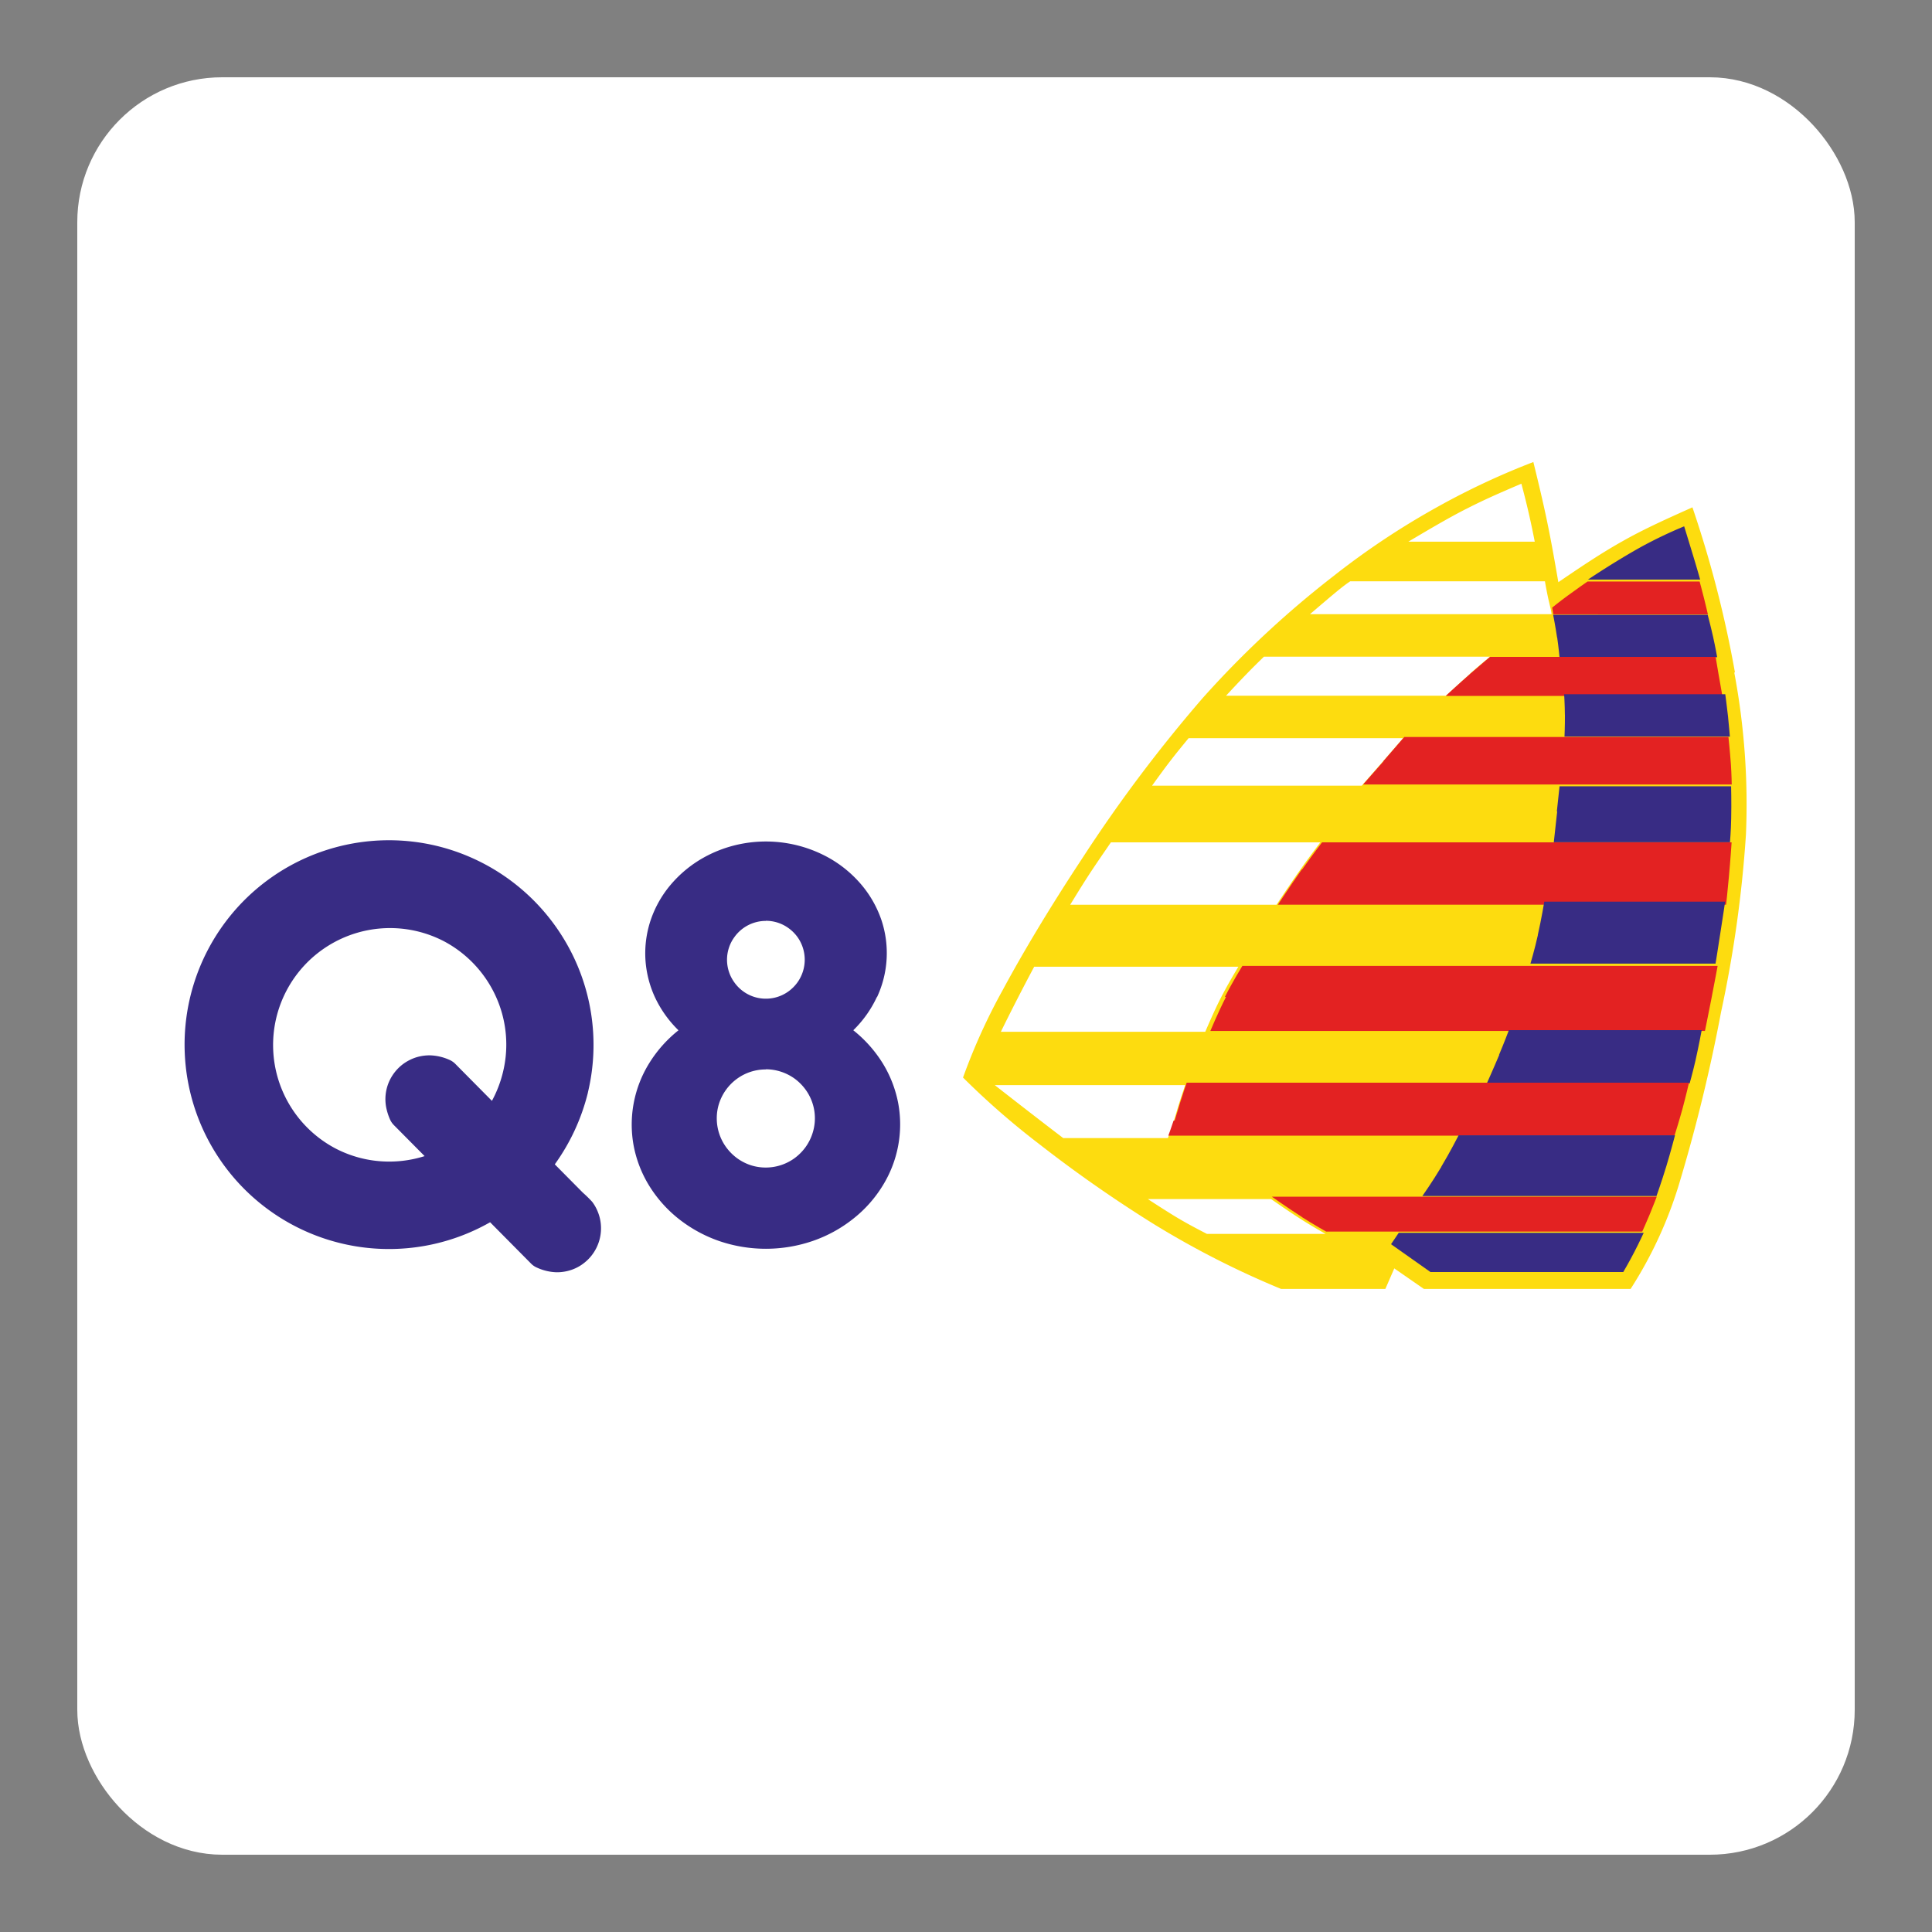 <svg xmlns="http://www.w3.org/2000/svg" viewBox="0 0 50 50"><rect x="0" y="0" width="50" height="50" fill="#808080" stroke="none"/><defs><linearGradient><stop offset="0" /></linearGradient><linearGradient id="Frame"><stop offset="0" stop-color="#ffffff" /></linearGradient></defs><rect fill="#fff" height="44.5" rx="3" width="44.5" x="2.75" y="2.75" /><rect fill="none" height="44.5" rx="3" stroke="url(#Frame)" stroke-miterlimit="10" stroke-width="1.5" width="44.5" x="2.75" y="2.75" /><path d="m22.7 25.8a2.7 2.7 0 0 0 0.111-1.99 2.84 2.84 0 0 0-0.513-0.908 3.08 3.08 0 0 0-0.838-0.696 3.35 3.35 0 0 0-2.21-0.379 3.29 3.29 0 0 0-1.06 0.379 3.1 3.1 0 0 0-0.838 0.697 2.82 2.82 0 0 0-0.512 0.908 2.71 2.71 0 0 0-0.137 1.01 2.74 2.74 0 0 0 0.248 0.99 2.93 2.93 0 0 0 0.608 0.853 3.31 3.31 0 0 0-0.76 0.856 3.01 3.01 0 0 0-0.4 2.13 3.06 3.06 0 0 0 0.398 1.03 3.32 3.32 0 0 0 0.766 0.863 3.58 3.58 0 0 0 1.05 0.575 3.74 3.74 0 0 0 2.42-2e-3 3.53 3.53 0 0 0 1.05-0.576 3.26 3.26 0 0 0 0.765-0.862 3.01 3.01 0 0 0 0.397-2.13 3.07 3.07 0 0 0-0.4-1.03 3.34 3.34 0 0 0-0.762-0.855 2.92 2.92 0 0 0 0.607-0.853m-2.87-1.98a0.997 0.997 0 0 1 0.587 0.19 1.03 1.03 0 0 1 0.229 0.227 1.01 1.01 0 0 1 0 1.18 1.04 1.04 0 0 1-0.229 0.229 0.999 0.999 0 0 1-1.4-0.229 1 1 0 0 1-0.144-0.894 0.985 0.985 0 0 1 0.144-0.282 1 1 0 0 1 0.813-0.418m-1e-3 3.84a1.26 1.26 0 0 1 0.384 0.06 1.29 1.29 0 0 1 0.358 0.179 1.31 1.31 0 0 1 0.287 0.287 1.26 1.26 0 0 1 0.18 1.13 1.28 1.28 0 0 1-0.18 0.358 1.31 1.31 0 0 1-0.287 0.288 1.27 1.27 0 0 1-1.13 0.181 1.29 1.29 0 0 1-0.354-0.181 1.32 1.32 0 0 1-0.287-0.289 1.27 1.27 0 0 1-0.24-0.744 1.24 1.24 0 0 1 0.059-0.382 1.28 1.28 0 0 1 0.468-0.644 1.26 1.26 0 0 1 0.738-0.239m-4.6 0.595a5.28 5.28 0 0 0-0.621-3.97 5.31 5.31 0 0 0-3.25-2.4 5.29 5.29 0 0 0-5.51 1.96 5.29 5.29 0 0 0 6.85 7.77l1.07 1.08a0.476 0.476 0 0 0 0.147 0.096 1.3 1.3 0 0 0 0.503 0.118 1.16 1.16 0 0 0 0.254-0.026 1.12 1.12 0 0 0 0.242-0.081 1.07 1.07 0 0 0 0.218-0.135 1.1 1.1 0 0 0 0.183-0.18 1.14 1.14 0 0 0 0.226-0.965 1.18 1.18 0 0 0-0.083-0.24 1.06 1.06 0 0 0-0.119-0.197 3.21 3.21 0 0 0-0.242-0.237l-0.725-0.732a5.37 5.37 0 0 0 0.858-1.86m-3.44-0.747a0.49 0.49 0 0 0-0.147-0.098 1.32 1.32 0 0 0-0.506-0.116 1.19 1.19 0 0 0-0.256 0.027 1.09 1.09 0 0 0-0.244 0.084 1.14 1.14 0 0 0-0.218 0.135 1.15 1.15 0 0 0-0.32 0.401 1.13 1.13 0 0 0-0.078 0.757 1.48 1.48 0 0 0 0.083 0.247 0.496 0.496 0 0 0 0.099 0.15l0.8 0.807a3.03 3.03 0 0 1-1.17 0.131 3 3 0 0 1-1.14-0.331 3.02 3.02 0 1 1 2.83-5.35 3.04 3.04 0 0 1 1.47 1.81 3.01 3.01 0 0 1 0.106 1.18 3.08 3.08 0 0 1-0.354 1.13z" fill="#382c84" fill-rule="evenodd" /><path d="m44.9 17.4a29 29 0 0 0-1.1-4.27c-0.618 0.277-1.24 0.553-1.81 0.877-0.577 0.323-1.12 0.693-1.66 1.06-0.092-0.53-0.184-1.06-0.293-1.58-0.108-0.519-0.231-1.03-0.354-1.53a19.3 19.3 0 0 0-2.46 1.15 20.1 20.1 0 0 0-2.71 1.8 25.4 25.4 0 0 0-3.38 3.15 37.7 37.7 0 0 0-3.12 4.15c-0.885 1.34-1.57 2.5-2.06 3.41a15.5 15.5 0 0 0-1.03 2.27 20.1 20.1 0 0 0 1.97 1.72 34.1 34.1 0 0 0 2.98 2.08 23.1 23.1 0 0 0 3.28 1.67h2.7l0.231-0.531 0.766 0.531h5.35a10.8 10.8 0 0 0 1.28-2.8 43.1 43.1 0 0 0 1.06-4.36 31.6 31.6 0 0 0 0.645-4.6 18.4 18.4 0 0 0-0.302-4.19m-6.93-4.24c0.486-0.25 0.952-0.449 1.42-0.649q0.2 0.74 0.346 1.5h-3.27c0.506-0.3 1.01-0.6 1.5-0.85m-9.78 9.49c0.175-0.269 0.379-0.563 0.581-0.858h5.42c-0.173 0.232-0.347 0.463-0.535 0.732-0.19 0.269-0.394 0.576-0.598 0.882h-5.34c0.149-0.243 0.297-0.486 0.472-0.756m-1.41 2.36h5.29c-0.157 0.264-0.312 0.529-0.455 0.809-0.143 0.28-0.273 0.577-0.402 0.875h-5.29q0.408-0.831 0.861-1.68m-1.02 3.06h4.93c-0.058 0.169-0.115 0.34-0.166 0.503-0.05 0.163-0.095 0.321-0.141 0.465s-0.092 0.274-0.141 0.403h-2.71q-0.887-0.678-1.77-1.37m5.49 3.85c-0.241-0.124-0.481-0.25-0.736-0.4-0.254-0.151-0.525-0.327-0.794-0.501h3.19c0.258 0.178 0.519 0.358 0.754 0.508 0.235 0.151 0.445 0.272 0.657 0.393zm4-11.6h-5.42c0.159-0.22 0.318-0.44 0.476-0.645s0.314-0.394 0.47-0.584h5.55q-0.534 0.622-1.07 1.23m2.8-2.89c-0.192 0.168-0.406 0.365-0.621 0.561h-5.69c0.168-0.181 0.337-0.362 0.5-0.53 0.162-0.169 0.322-0.325 0.481-0.481h5.85c-0.168 0.141-0.337 0.282-0.528 0.45m-4.13-1.55c0.265-0.226 0.529-0.452 0.702-0.594s0.256-0.2 0.338-0.256h5.04c0.022 0.135 0.049 0.269 0.073 0.387 0.025 0.118 0.051 0.221 0.068 0.296s0.025 0.121 0.031 0.168z" fill="#fddc0f" fill-rule="evenodd" /><path d="m44 15s-0.071-0.253-0.147-0.504c-0.132-0.437-0.267-0.875-0.267-0.875a11.6 11.6 0 0 0-1.1 0.525c-0.71 0.394-1.39 0.854-1.39 0.854z" fill="#382c84" fill-rule="evenodd" /><path d="m44.2 15.9s-0.047-0.207-0.099-0.413c-0.054-0.219-0.115-0.438-0.115-0.438h-2.9s-0.263 0.181-0.521 0.371c-0.202 0.148-0.395 0.304-0.395 0.304l0.031 0.175z" fill="#e32222" fill-rule="evenodd" /><path d="m40.3 16.5c0.037 0.253 0.06 0.508 0.06 0.508h4.08s-0.046-0.264-0.105-0.526c-0.064-0.287-0.14-0.571-0.14-0.571h-4s0.059 0.294 0.102 0.588" fill="#382c84" fill-rule="evenodd" /><path d="m44.4 17s0.038 0.227 0.077 0.455c0.048 0.278 0.098 0.556 0.098 0.556h-7.16s0.32-0.297 0.647-0.584c0.247-0.217 0.501-0.427 0.501-0.427z" fill="#e32222" fill-rule="evenodd" /><path d="m40.5 18.5c2e-3 0.282-0.011 0.564-0.011 0.564h4.28s-0.021-0.261-0.048-0.523c-0.032-0.287-0.071-0.574-0.071-0.574h-4.17s0.017 0.266 0.019 0.532" fill="#382c84" fill-rule="evenodd" /><path d="m35.8 19.7c0.272-0.312 0.542-0.626 0.542-0.626h8.39s0.038 0.354 0.064 0.711c0.017 0.258 0.021 0.518 0.021 0.518h-9.54s0.264-0.299 0.529-0.602" fill="#e32222" fill-rule="evenodd" /><path d="m40.3 21-0.088 0.798h4.56s0.026-0.309 0.031-0.619c0.009-0.415-2e-3 -0.83-2e-3 -0.83h-4.44s-0.034 0.325-0.07 0.651" fill="#382c84" fill-rule="evenodd" /><path d="m33.7 22.5c0.25-0.355 0.514-0.7 0.514-0.7h10.6s-0.029 0.444-0.07 0.889c-0.032 0.362-0.073 0.725-0.073 0.725h-11.6s0.302-0.463 0.62-0.914" fill="#e32222" fill-rule="evenodd" /><path d="m39.8 24.2c-0.083 0.373-0.192 0.739-0.192 0.739h4.79s0.069-0.424 0.133-0.847c0.06-0.379 0.115-0.757 0.115-0.757h-4.68s-0.071 0.436-0.168 0.864" fill="#382c84" fill-rule="evenodd" /><path d="m31.7 25.8c0.209-0.41 0.452-0.802 0.452-0.802h12.3s-0.08 0.433-0.164 0.864c-0.08 0.41-0.164 0.819-0.164 0.819h-12.8s0.185-0.45 0.405-0.882" fill="#e32222" fill-rule="evenodd" /><path d="m38.8 27.3c-0.156 0.372-0.322 0.739-0.322 0.739h5.25s0.083-0.295 0.151-0.592c0.088-0.392 0.161-0.787 0.161-0.787h-4.99s-0.121 0.322-0.255 0.64" fill="#382c84" fill-rule="evenodd" /><path d="m30.4 29c0.051-0.156 0.094-0.313 0.143-0.469 0.081-0.256 0.168-0.511 0.168-0.511h13s-0.079 0.345-0.171 0.685c-0.095 0.345-0.204 0.686-0.204 0.686h-13.1s0.073-0.194 0.137-0.391" fill="#e32222" fill-rule="evenodd" /><path d="m37.3 30.2c-0.23 0.386-0.49 0.754-0.49 0.754h6.06s0.137-0.385 0.255-0.774c0.12-0.396 0.224-0.799 0.224-0.799h-5.6s-0.212 0.419-0.452 0.819" fill="#382c84" fill-rule="evenodd" /><path d="m33.7 31.5c-0.397-0.255-0.784-0.529-0.784-0.529h9.96s-0.086 0.226-0.179 0.451c-0.094 0.227-0.196 0.451-0.196 0.451h-8.18s-0.32-0.178-0.627-0.374" fill="#e32222" fill-rule="evenodd" /><path d="m36 32.2 1.02 0.72h4.99s0.15-0.254 0.286-0.518c0.127-0.245 0.243-0.497 0.243-0.497h-6.34z" fill="#382c84" fill-rule="evenodd" /></svg>